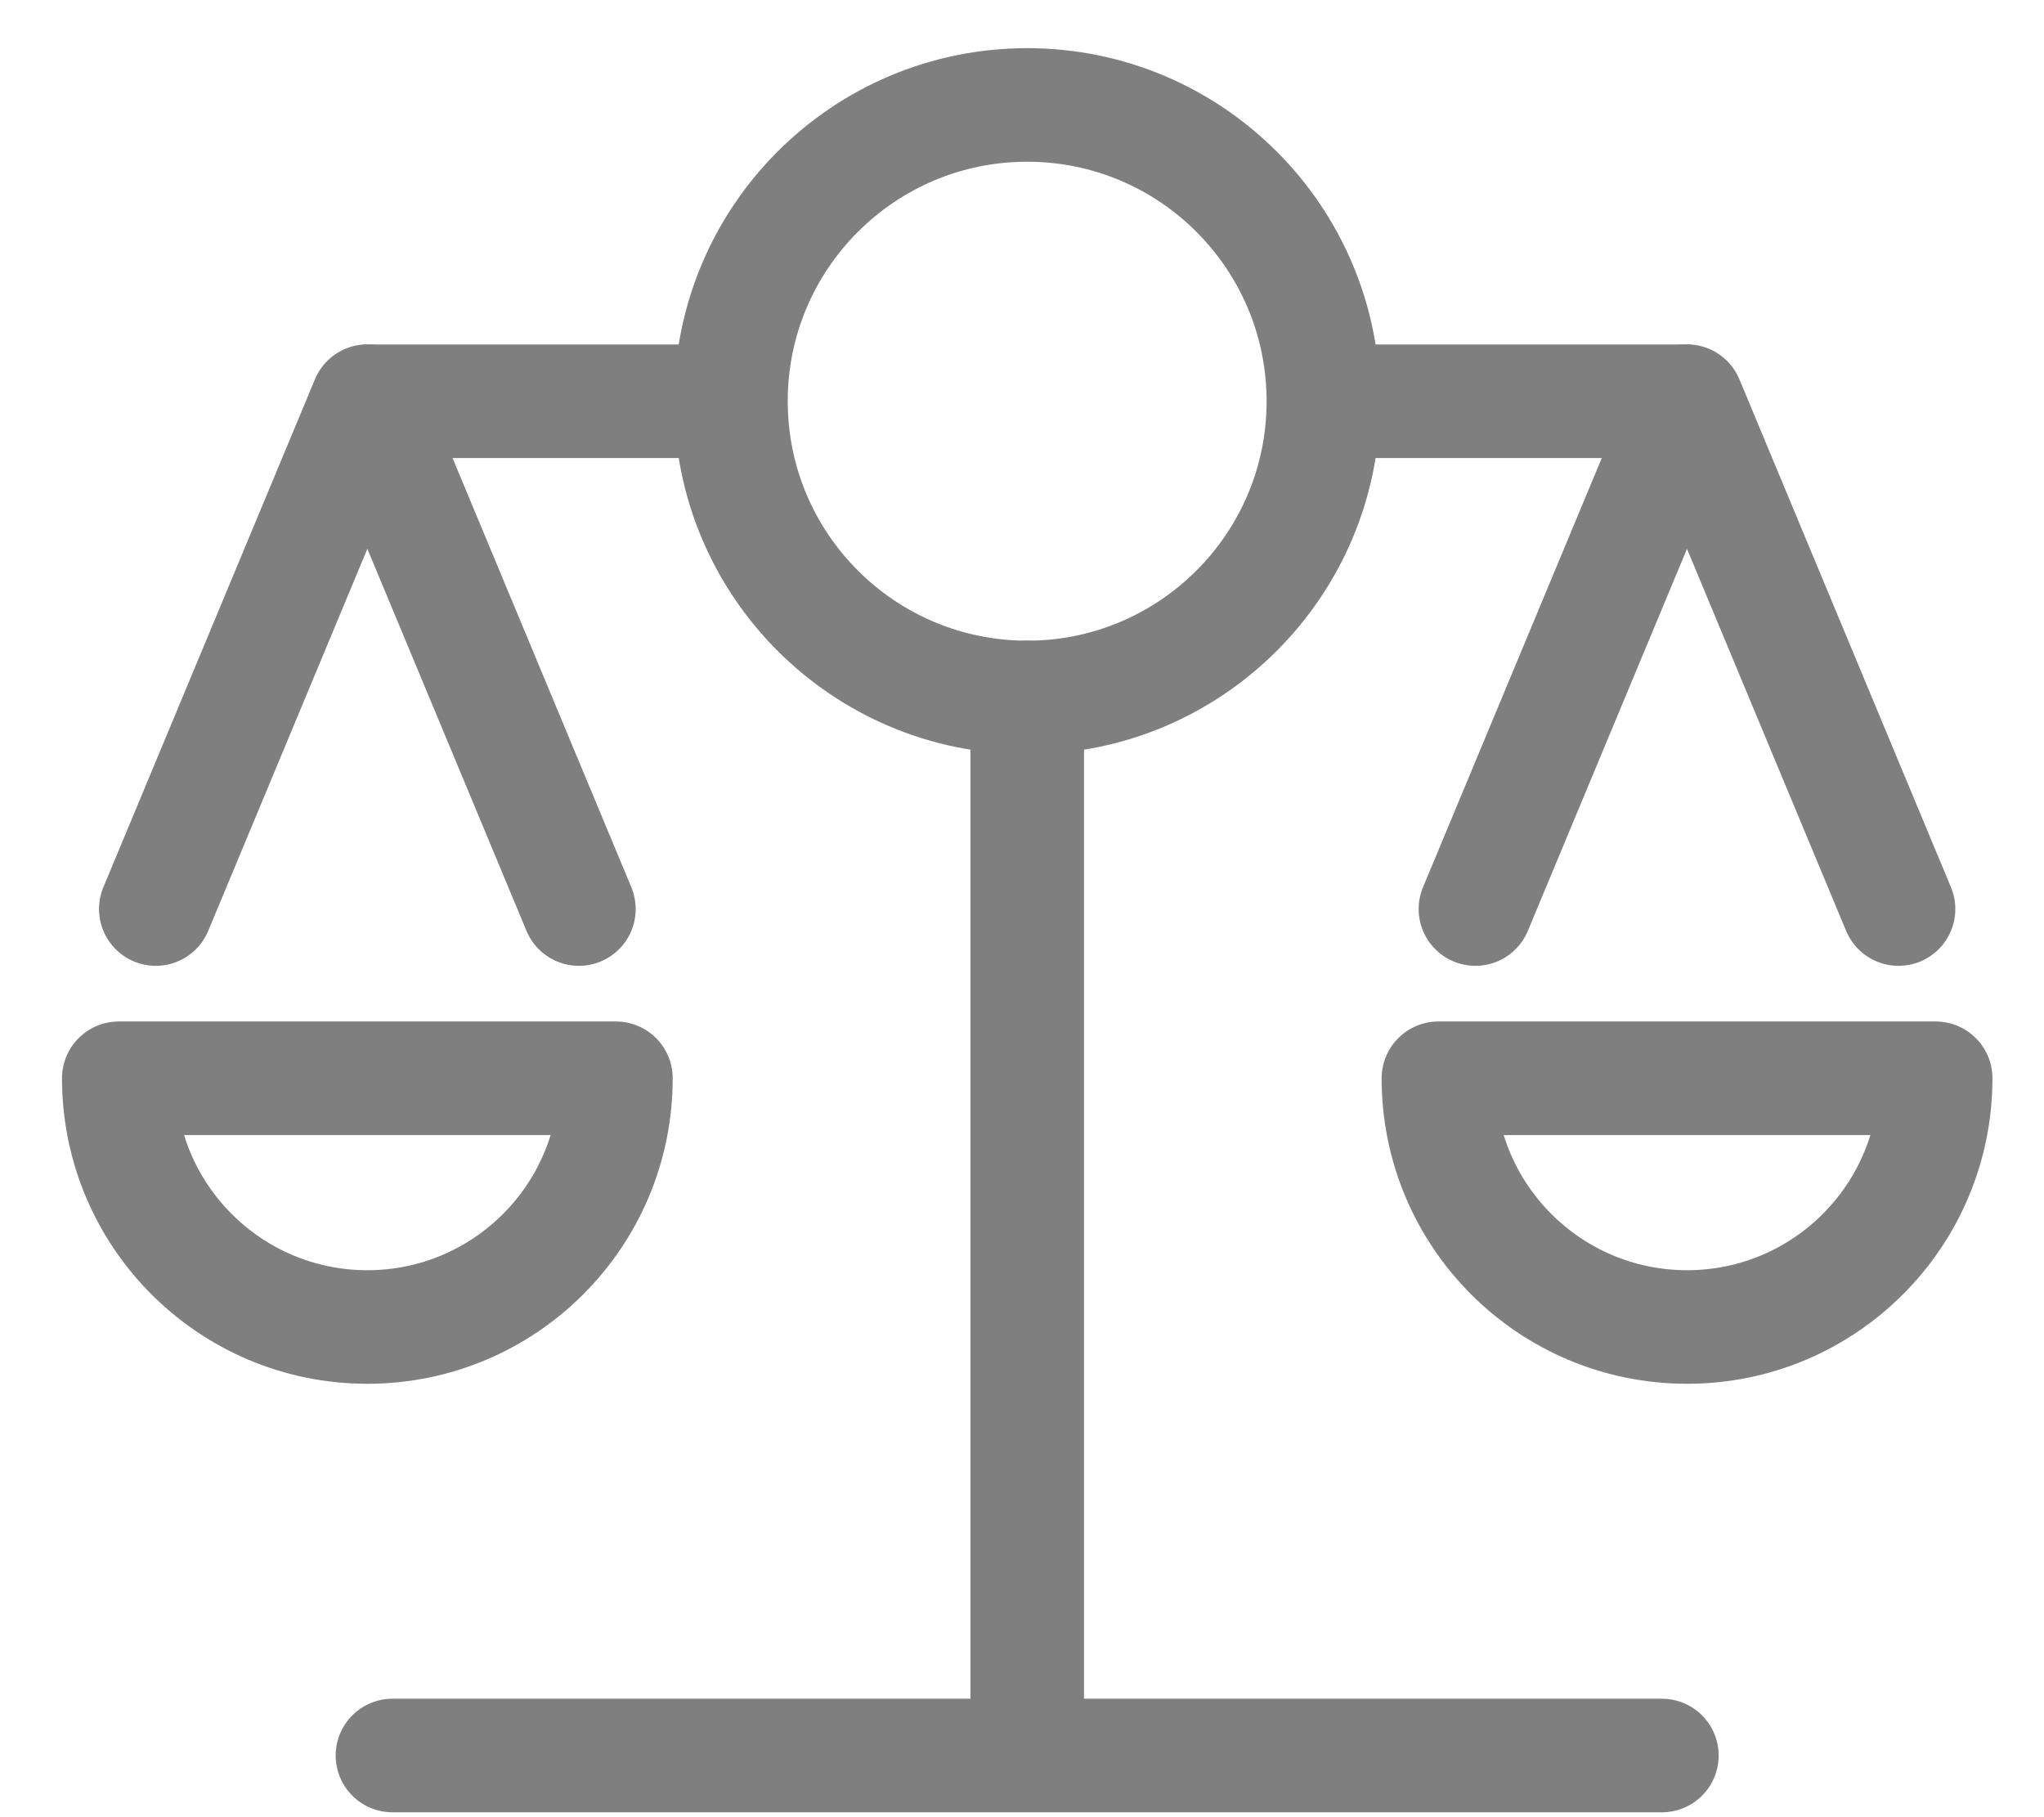 <svg width="18" height="16" viewBox="0 0 18 16" fill="none" xmlns="http://www.w3.org/2000/svg">
<g opacity="0.5">
<path d="M3.258 3.533H6.239" stroke="currentColor" stroke-linecap="round" stroke-linejoin="round"/>
<path d="M1.372 8.004L3.235 3.532L5.098 8.004" stroke="currentColor" stroke-linecap="round" stroke-linejoin="round"/>
<path d="M1.046 9.494C1.046 10.704 2.026 11.684 3.235 11.684C4.444 11.684 5.424 10.704 5.424 9.494H1.046Z" stroke="currentColor" stroke-linecap="round" stroke-linejoin="round"/>
<path d="M14.833 3.533L11.852 3.533" stroke="currentColor" stroke-linecap="round" stroke-linejoin="round"/>
<path d="M16.719 8.004L14.856 3.532L12.993 8.004" stroke="currentColor" stroke-linecap="round" stroke-linejoin="round"/>
<path d="M17.046 9.494C17.046 10.704 16.066 11.684 14.857 11.684C13.647 11.684 12.667 10.704 12.667 9.494H17.046Z" stroke="currentColor" stroke-linecap="round" stroke-linejoin="round"/>
<path d="M9.046 6.141C10.486 6.141 11.654 4.973 11.654 3.533C11.654 2.092 10.486 0.924 9.046 0.924C7.605 0.924 6.437 2.092 6.437 3.533C6.437 4.973 7.605 6.141 9.046 6.141Z" stroke="currentColor" stroke-linecap="round" stroke-linejoin="round"/>
<path d="M9.046 10.613V15.085V10.613V6.141V10.613Z" stroke="currentColor" stroke-linecap="round" stroke-linejoin="round"/>
<path d="M14.635 15.457H9.046H3.456H9.046H14.635Z" stroke="currentColor" stroke-linecap="round" stroke-linejoin="round"/>
</g>
</svg>
